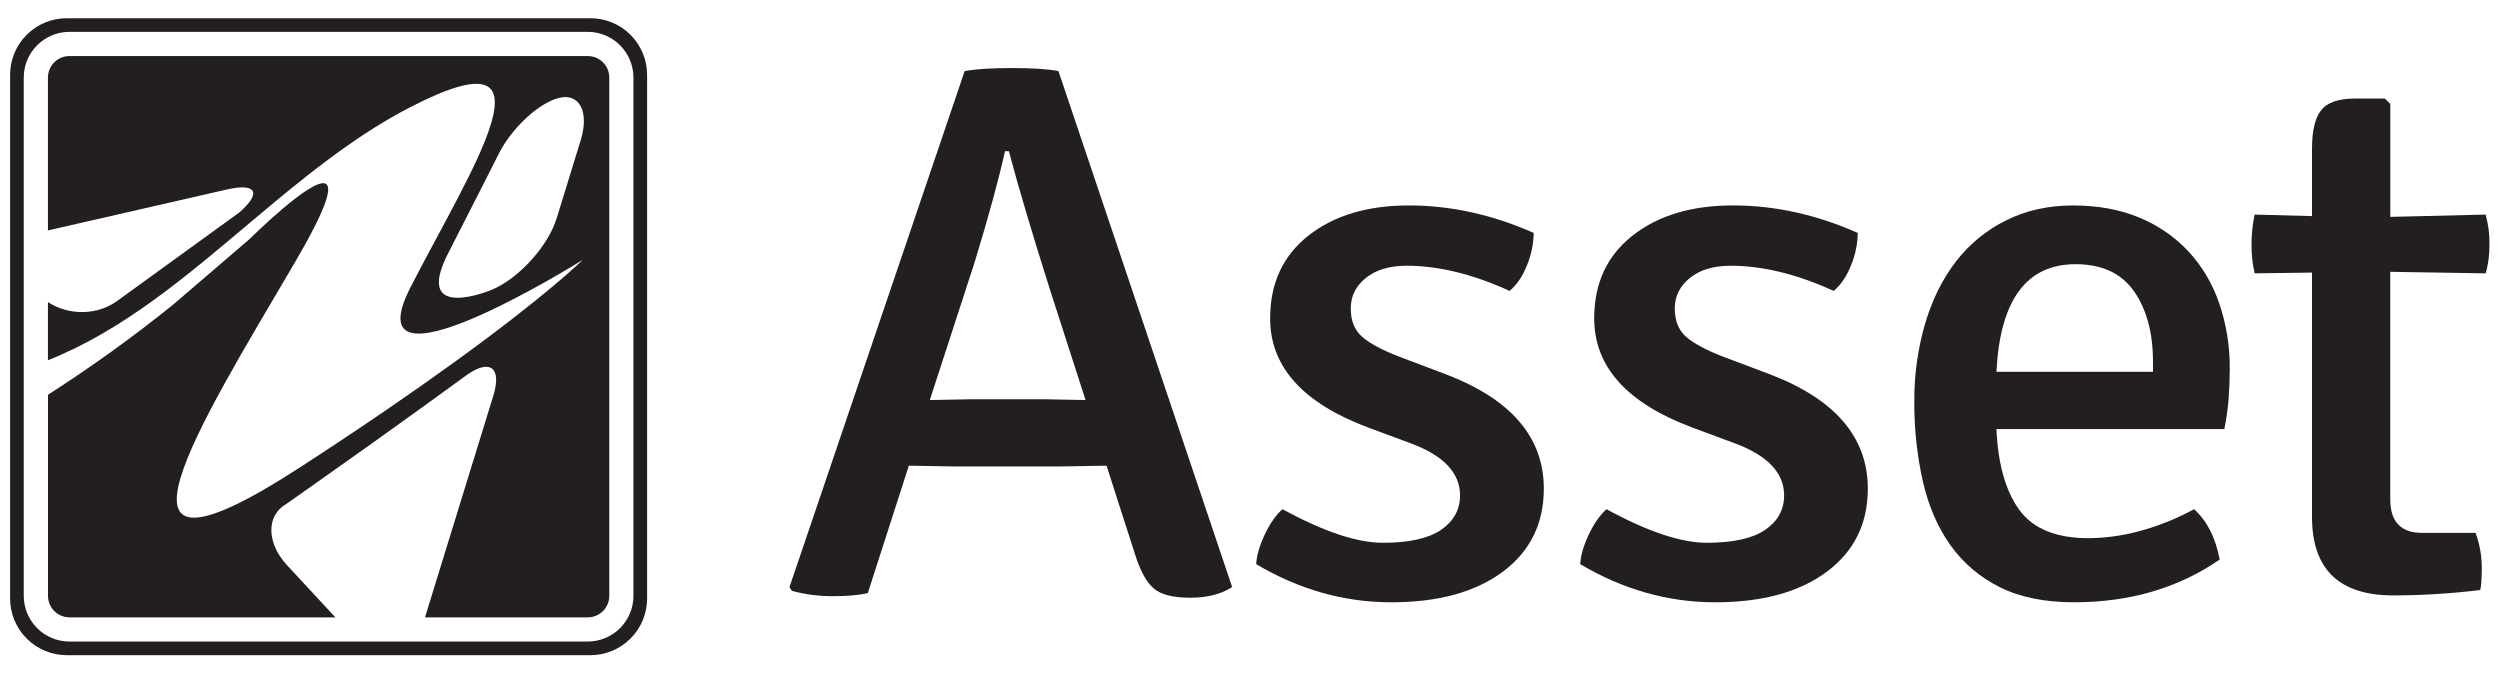 <svg viewBox="0 0 2223 600" fill="none" xmlns="http://www.w3.org/2000/svg">
<path d="M983.934 414.089L942.6 414.767H848.156L808.156 414.089L771.633 527.422C763.811 529.23 753.467 530.133 740.6 530.133C728.271 530.197 715.989 528.593 704.089 525.367L702.011 522.033L857.778 63.211C867.408 61.411 881.419 60.507 899.811 60.5C918.178 60.5 932.034 61.411 941.178 63.211L1095.62 522C1085.99 528.326 1073.59 531.493 1058.4 531.5C1043.22 531.507 1032.42 528.785 1026 523.333C1019.56 517.904 1014.04 507.952 1009.47 493.478L983.934 414.089ZM826.8 355.722L861.933 355.044H930.822C949.659 355.496 961.141 355.722 965.267 355.722L933.556 257.322C917.519 206.641 905.367 165.681 897.1 134.444H893.645C888.134 159.333 879.171 192.133 866.756 232.844L826.8 355.722Z" fill="#231F20"/>
<path d="M1116.98 501.622C1117.44 493.948 1119.95 485.241 1124.52 475.5C1129.09 465.759 1134.36 458.181 1140.32 452.767C1176.95 472.7 1206.71 482.656 1229.6 482.633C1252.95 482.633 1270.23 478.789 1281.43 471.1C1292.64 463.411 1298.26 453.23 1298.28 440.556C1298.28 420.644 1283.86 405.263 1255.02 394.411L1216.58 380.156C1158.45 358.422 1129.39 326.07 1129.4 283.1C1129.4 251.885 1140.77 227.341 1163.51 209.467C1186.25 191.593 1216.01 182.659 1252.78 182.667C1289.99 182.667 1326.99 190.815 1363.76 207.111C1363.61 216.898 1361.62 226.57 1357.9 235.622C1354 245.578 1348.81 253.267 1342.34 258.689C1309.71 243.763 1279.15 236.3 1250.67 236.3C1235.51 236.3 1223.45 239.918 1214.49 247.156C1205.53 254.393 1201.07 263.433 1201.11 274.278C1201.11 285.144 1204.44 293.515 1211.11 299.389C1217.78 305.263 1228.69 311.144 1243.86 317.033L1285.21 332.656C1343.58 354.819 1372.77 388.752 1372.77 434.456C1372.77 465.67 1360.59 490.33 1336.22 508.433C1311.86 526.537 1278.76 535.578 1236.93 535.556C1195.1 535.556 1155.11 524.244 1116.98 501.622Z" fill="#231F20"/>
<path d="M1405.11 501.622C1405.56 493.948 1408.07 485.241 1412.66 475.5C1417.21 465.789 1422.5 458.211 1428.46 452.767C1465.04 472.7 1494.81 482.656 1517.78 482.633C1541.13 482.633 1558.41 478.789 1569.62 471.1C1580.83 463.411 1586.44 453.23 1586.44 440.556C1586.44 420.644 1572.03 405.263 1543.19 394.411L1504.76 380.156C1446.62 358.422 1417.56 326.07 1417.57 283.1C1417.57 251.885 1428.94 227.341 1451.7 209.467C1474.46 191.593 1504.2 182.659 1540.94 182.667C1578.18 182.667 1615.17 190.815 1651.92 207.111C1651.78 216.899 1649.8 226.572 1646.07 235.622C1642.16 245.578 1636.97 253.267 1630.51 258.689C1597.87 243.763 1567.31 236.3 1538.83 236.3C1523.68 236.3 1511.59 239.922 1502.66 247.156C1493.72 254.389 1489.21 263.444 1489.21 274.3C1489.21 285.156 1492.54 293.533 1499.21 299.411C1505.88 305.289 1516.8 311.189 1531.96 317.056L1573.33 332.656C1631.68 354.819 1660.86 388.752 1660.87 434.456C1660.87 465.67 1648.69 490.33 1624.34 508.433C1600 526.537 1566.89 535.578 1525.03 535.556C1483.23 535.556 1443.26 524.244 1405.11 501.622Z" fill="#231F20"/>
<path d="M1977.9 381.522H1775.24C1776.62 412.73 1783.41 436.704 1795.6 453.444C1807.79 470.185 1828.36 478.556 1857.29 478.556C1872.3 478.389 1887.23 476.339 1901.73 472.456C1918.88 467.878 1935.42 461.268 1951 452.767C1962.5 463.137 1970.08 478.07 1973.74 497.567C1936.99 522.893 1893.8 535.556 1844.18 535.556C1817.99 535.556 1795.94 531.037 1778.01 522C1760.56 513.368 1745.52 500.544 1734.24 484.678C1722.97 468.833 1714.82 449.944 1709.8 428.011C1704.59 404.735 1702.04 380.941 1702.2 357.089C1702.02 333.556 1705.28 310.122 1711.88 287.533C1718.3 266.052 1727.49 247.618 1739.43 232.233C1751.3 216.91 1766.5 204.488 1783.88 195.911C1801.57 187.089 1821.44 182.681 1843.51 182.689C1865.58 182.696 1885.21 186.315 1902.4 193.544C1918.99 200.348 1933.92 210.648 1946.17 223.744C1958.36 237.056 1967.63 252.77 1973.39 269.878C1979.73 288.563 1982.87 308.181 1982.7 327.911C1982.7 336.978 1982.36 345.918 1981.68 354.733C1980.95 363.73 1979.69 372.676 1977.9 381.522ZM1845.56 234.922C1801.89 234.922 1778.45 266.818 1775.24 330.611H1914.44V321.789C1914.44 295.996 1908.82 275.07 1897.57 259.011C1886.31 242.952 1868.98 234.922 1845.56 234.922Z" fill="#231F20"/>
<path d="M2210.2 190.8C2212.62 199.41 2213.77 208.325 2213.63 217.267C2213.63 227.237 2212.49 235.833 2210.2 243.056L2125.42 241.7V444.033C2125.42 463.893 2134.84 473.822 2153.67 473.822H2201.24C2204.87 483.603 2206.75 493.946 2206.8 504.378C2206.8 514.678 2206.31 521.444 2205.41 524.644C2179.79 527.785 2154 529.391 2128.19 529.456C2079.94 529.456 2055.83 506.159 2055.83 459.567V242.389L2004.82 243.056C2002.91 234.711 2001.98 226.172 2002.06 217.611C2002.03 208.602 2002.96 199.615 2004.82 190.8L2055.83 192.156V132.433C2055.83 116.137 2058.59 104.6 2064.1 97.822C2069.6 91.044 2079.5 87.644 2093.72 87.644H2120.62L2125.46 92.389V192.844L2210.2 190.8Z" fill="#231F20"/>
<path d="M560.633 30.933C555.95 26.253 550.388 22.544 544.268 20.02C538.147 17.495 531.588 16.204 524.967 16.222H59.411C52.783 16.208 46.217 17.502 40.091 20.032C33.965 22.562 28.399 26.278 23.713 30.965C19.026 35.652 15.312 41.219 12.784 47.346C10.255 53.473 8.962 60.039 8.978 66.667V532.222C8.992 545.588 14.312 558.402 23.769 567.848C33.225 577.294 46.045 582.6 59.411 582.6H524.967C538.333 582.597 551.152 577.291 560.609 567.846C570.067 558.4 575.39 545.589 575.411 532.222V66.667C575.423 60.031 574.123 53.458 571.587 47.326C569.051 41.194 565.329 35.623 560.633 30.933ZM563.255 529.822C563.247 540.596 558.963 550.926 551.344 558.545C543.726 566.163 533.396 570.447 522.622 570.456H61.733C50.966 570.441 40.644 566.158 33.029 558.545C25.415 550.933 21.129 540.612 21.111 529.844V68.956C21.126 58.185 25.41 47.86 33.025 40.244C40.639 32.627 50.963 28.34 61.733 28.322H522.622C533.395 28.334 543.724 32.619 551.341 40.236C558.959 47.854 563.244 58.182 563.255 68.956V529.822Z" fill="#231F20"/>
<path d="M522.645 49.855H61.722C56.659 49.855 51.802 51.866 48.221 55.446C44.639 59.025 42.625 63.881 42.622 68.944V204.9L202.222 168.389C228.167 162.5 232.789 171.722 212.611 189.044L104.778 267.167C86.822 280.678 61.056 280.678 42.622 268.611V320.311C109.822 293.711 166.445 245.011 223.733 196.789C230.989 190.667 238.256 184.567 245.589 178.533C283.122 147.422 321.545 117.767 364 95.733C502.889 23.733 419.245 149.767 365.111 255.278C311.611 359.644 513.489 233.956 517.989 231.2C516.667 232.522 486.2 262.6 403.756 322.222C368.2 347.922 322.989 379.156 266.245 415.9C74.567 540.144 176.656 379.233 262.1 233.533C318.889 136.667 282.333 159.378 251.411 185.556C235.8 198.767 221.567 212.878 221.567 212.878L153.789 271.011C118.214 299.652 81.124 326.357 42.678 351.011V529.811C42.678 534.882 44.688 539.746 48.269 543.336C51.849 546.927 56.707 548.952 61.778 548.967H298.245L255.2 502.556C237.122 483.1 236.578 458.722 254.089 448.456L275.289 433.556C355.389 377.178 413.933 334.244 413.933 334.244C414.9 333.578 415.8 332.922 416.7 332.322C436.333 319.233 446.122 327.511 438.678 351.833L377.9 548.967H522.678C527.749 548.952 532.607 546.927 536.187 543.336C539.767 539.746 541.778 534.882 541.778 529.811V68.944C541.776 66.434 541.28 63.949 540.318 61.631C539.355 59.313 537.945 57.207 536.168 55.434C534.391 53.661 532.282 52.256 529.961 51.299C527.641 50.342 525.155 49.851 522.645 49.855ZM516.367 124.689L495.022 194C487.356 218.867 461.456 247.489 437.478 257.6C437.478 257.6 366.556 287.478 398.511 225.189C422.845 177.711 443.522 136.7 443.522 136.7C455.245 113.456 479.556 91.111 497.567 86.956C515.578 82.8 524.033 99.822 516.367 124.689Z" fill="#231F20"/>
</svg>
